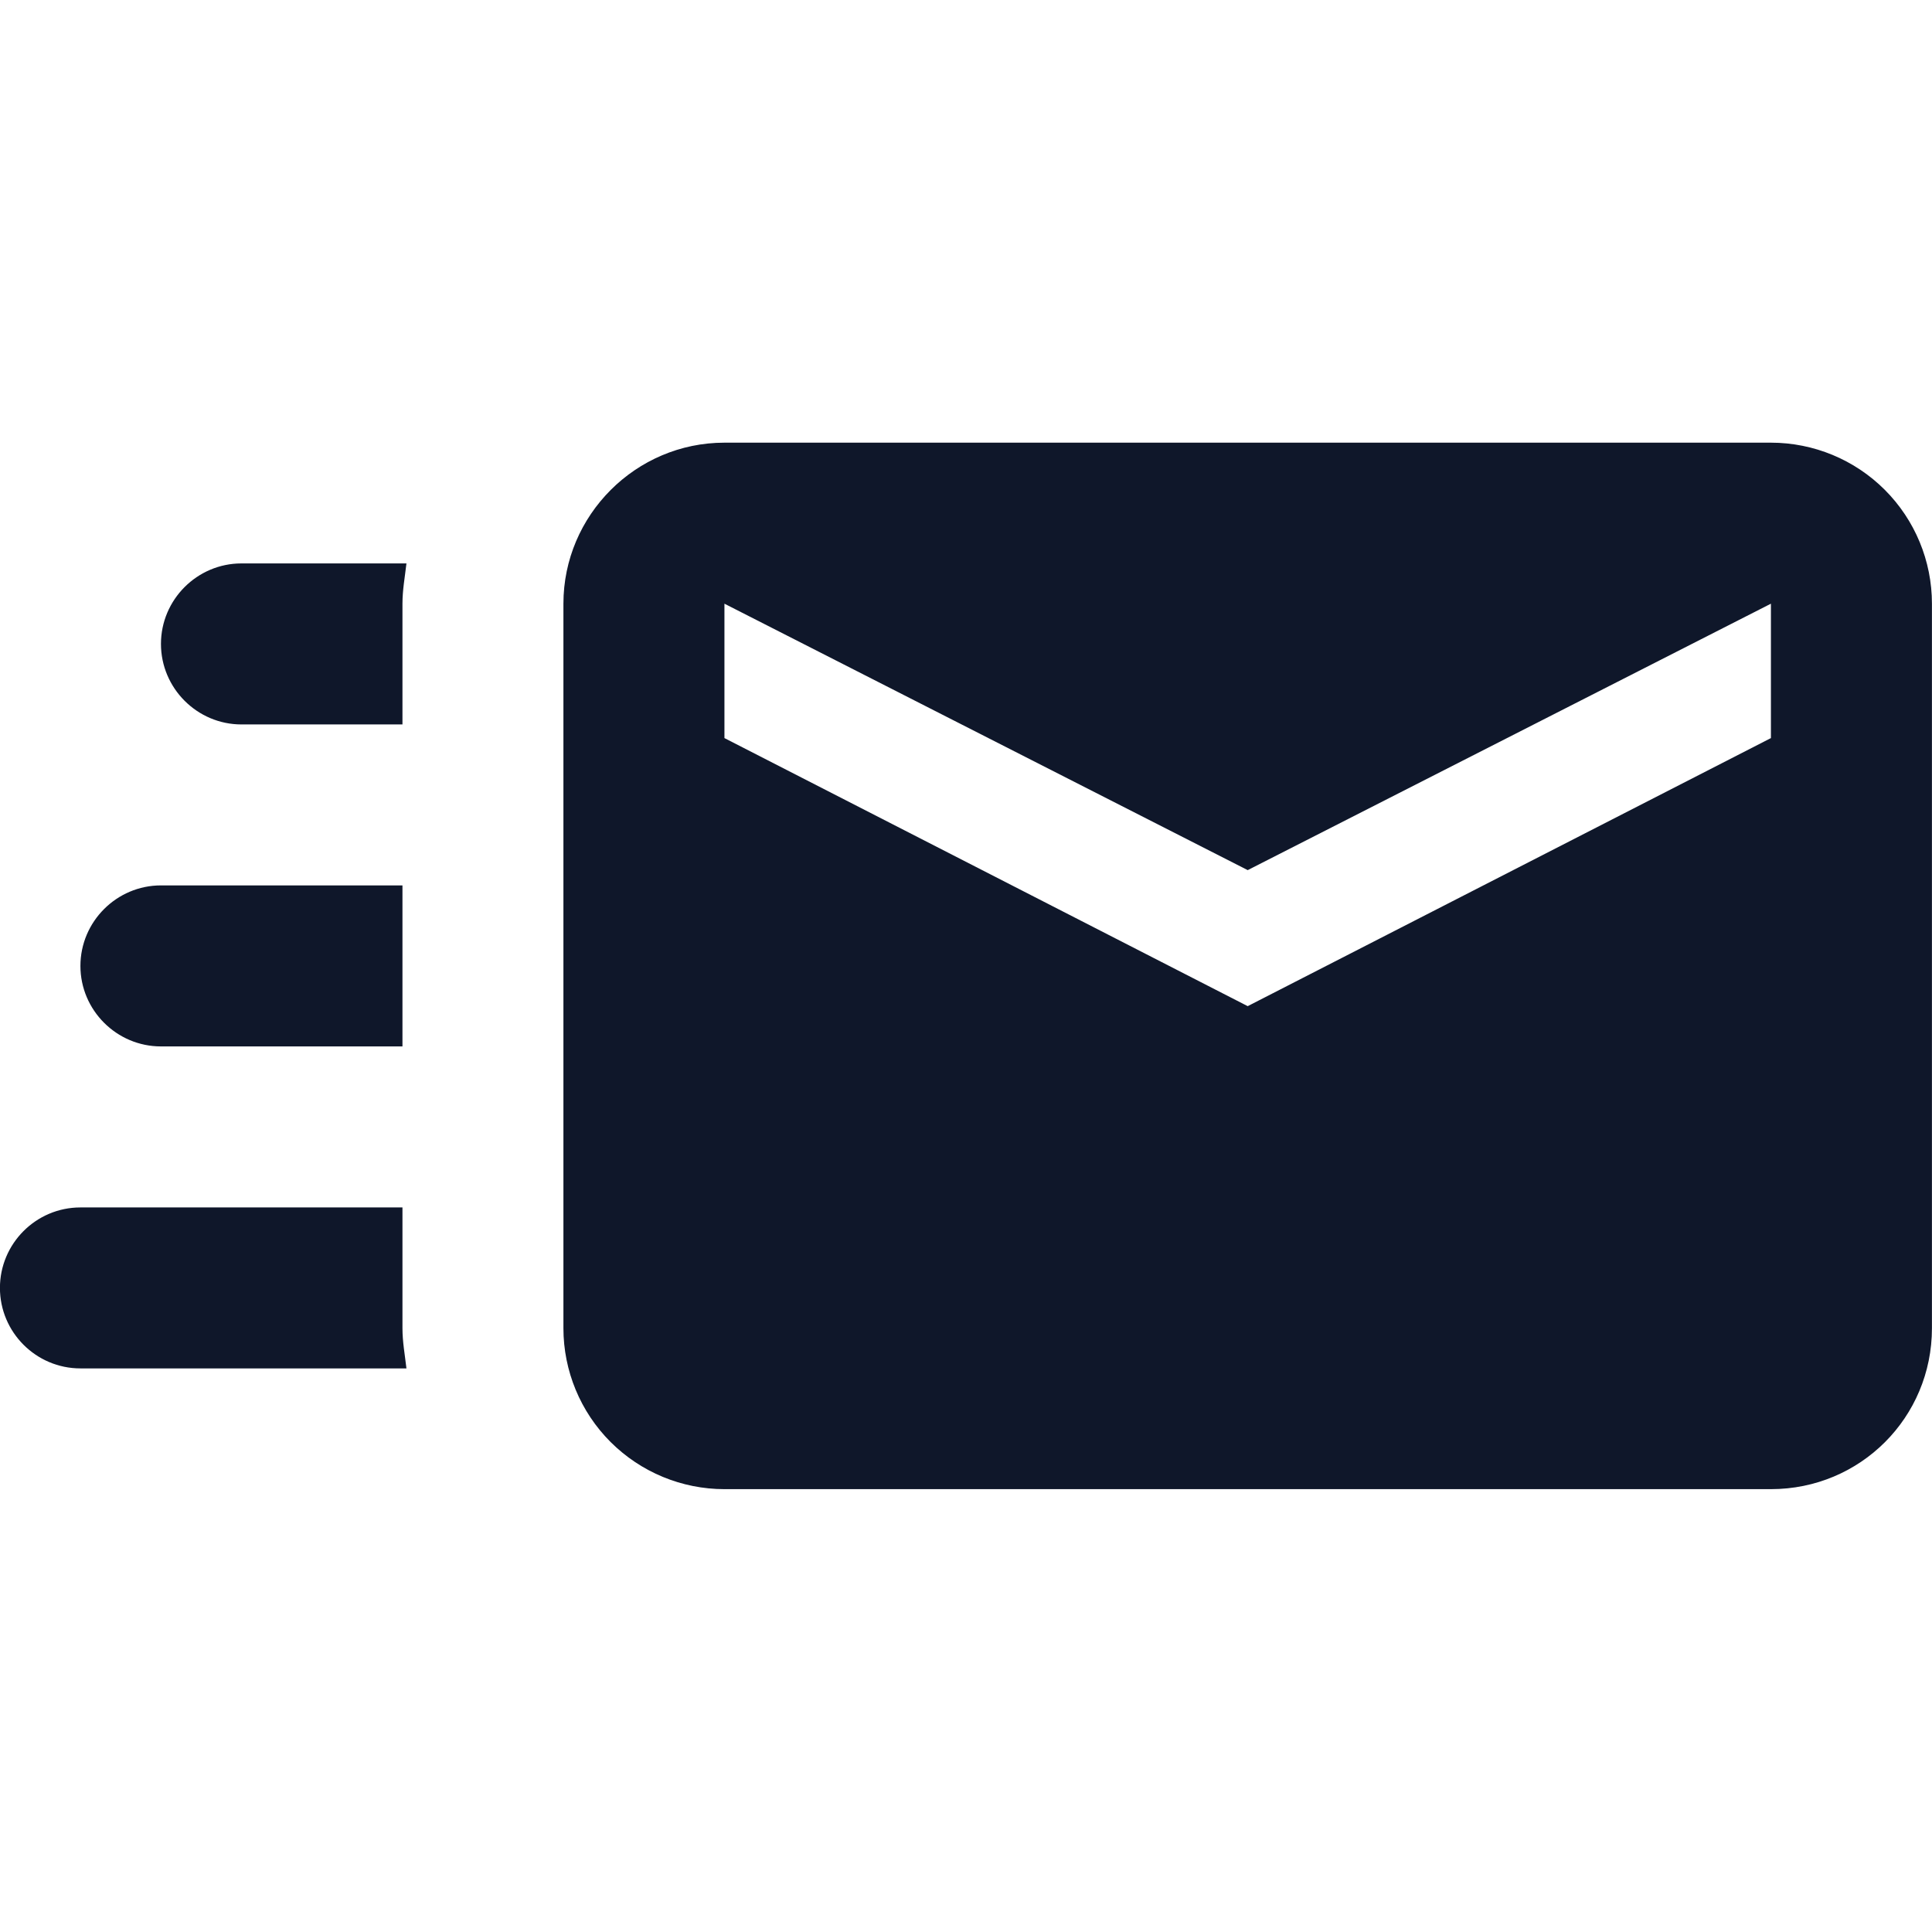 <svg width="32" height="32" viewBox="0 0 32 32" fill="none" xmlns="http://www.w3.org/2000/svg">
<rect width="32" height="32" fill="#EBEBEB"/>
<g clip-path="url(#clip0_231_4848)">
<rect width="1440" height="8970" transform="translate(-165 -8632)" fill="white"/>
<g clip-path="url(#clip1_231_4848)">
<rect width="1440" height="974" transform="translate(-165 -636)" fill="white"/>
<rect x="-165" y="-636" width="1440" height="974" fill="#FAAA55"/>
<path d="M-104 100C-104 116.802 -104 125.202 -100.73 131.62C-97.854 137.265 -93.265 141.854 -87.62 144.73C-81.202 148 -72.802 148 -56 148H1127.06C1155.14 148 1169.18 148 1177.13 142.119C1184.06 136.992 1188.45 129.131 1189.18 120.541C1190.02 110.687 1182.66 98.734 1167.93 74.827L915.93 -334.318C911.37 -341.722 909.09 -345.424 906.032 -348.236C903.324 -350.727 900.18 -352.698 896.758 -354.051C892.895 -355.579 888.57 -356.019 879.919 -356.899L-51.142 -451.622C-69.454 -453.485 -78.611 -454.417 -85.69 -451.422C-91.908 -448.791 -97.057 -444.139 -100.304 -438.219C-104 -431.48 -104 -422.276 -104 -403.869V100Z" fill="white"/>
<g clip-path="url(#clip2_231_4848)">
<path d="M29.332 7.332H11.999C10.532 7.332 9.332 8.532 9.332 9.999V21.999C9.332 22.706 9.613 23.384 10.113 23.884C10.614 24.384 11.292 24.665 11.999 24.665H29.332C30.812 24.665 31.999 23.479 31.999 21.999V9.999C31.999 9.291 31.718 8.613 31.218 8.113C30.718 7.613 30.04 7.332 29.332 7.332ZM29.332 12.225L20.666 16.665L11.999 12.225V9.999L20.666 14.412L29.332 9.999V12.225ZM6.666 21.999C6.666 22.225 6.706 22.439 6.732 22.665H1.332C0.596 22.665 -0.001 22.065 -0.001 21.332C-0.001 20.599 0.596 19.999 1.332 19.999H6.666V21.999ZM3.999 9.332H6.732C6.706 9.559 6.666 9.772 6.666 9.999V11.999H3.999C3.266 11.999 2.666 11.399 2.666 10.665C2.666 9.932 3.266 9.332 3.999 9.332ZM1.332 15.999C1.332 15.265 1.932 14.665 2.666 14.665H6.666V17.332H2.666C1.932 17.332 1.332 16.732 1.332 15.999Z" fill="#0F172A"/>
</g>
</g>
</g>
<defs>
<clipPath id="clip0_231_4848">
<rect width="1440" height="8970" fill="white" transform="translate(-165 -8632)"/>
</clipPath>
<clipPath id="clip1_231_4848">
<rect width="1440" height="974" fill="white" transform="translate(-165 -636)"/>
</clipPath>
<clipPath id="clip2_231_4848">
<rect width="32" height="32" fill="white"/>
</clipPath>
</defs>
</svg>
